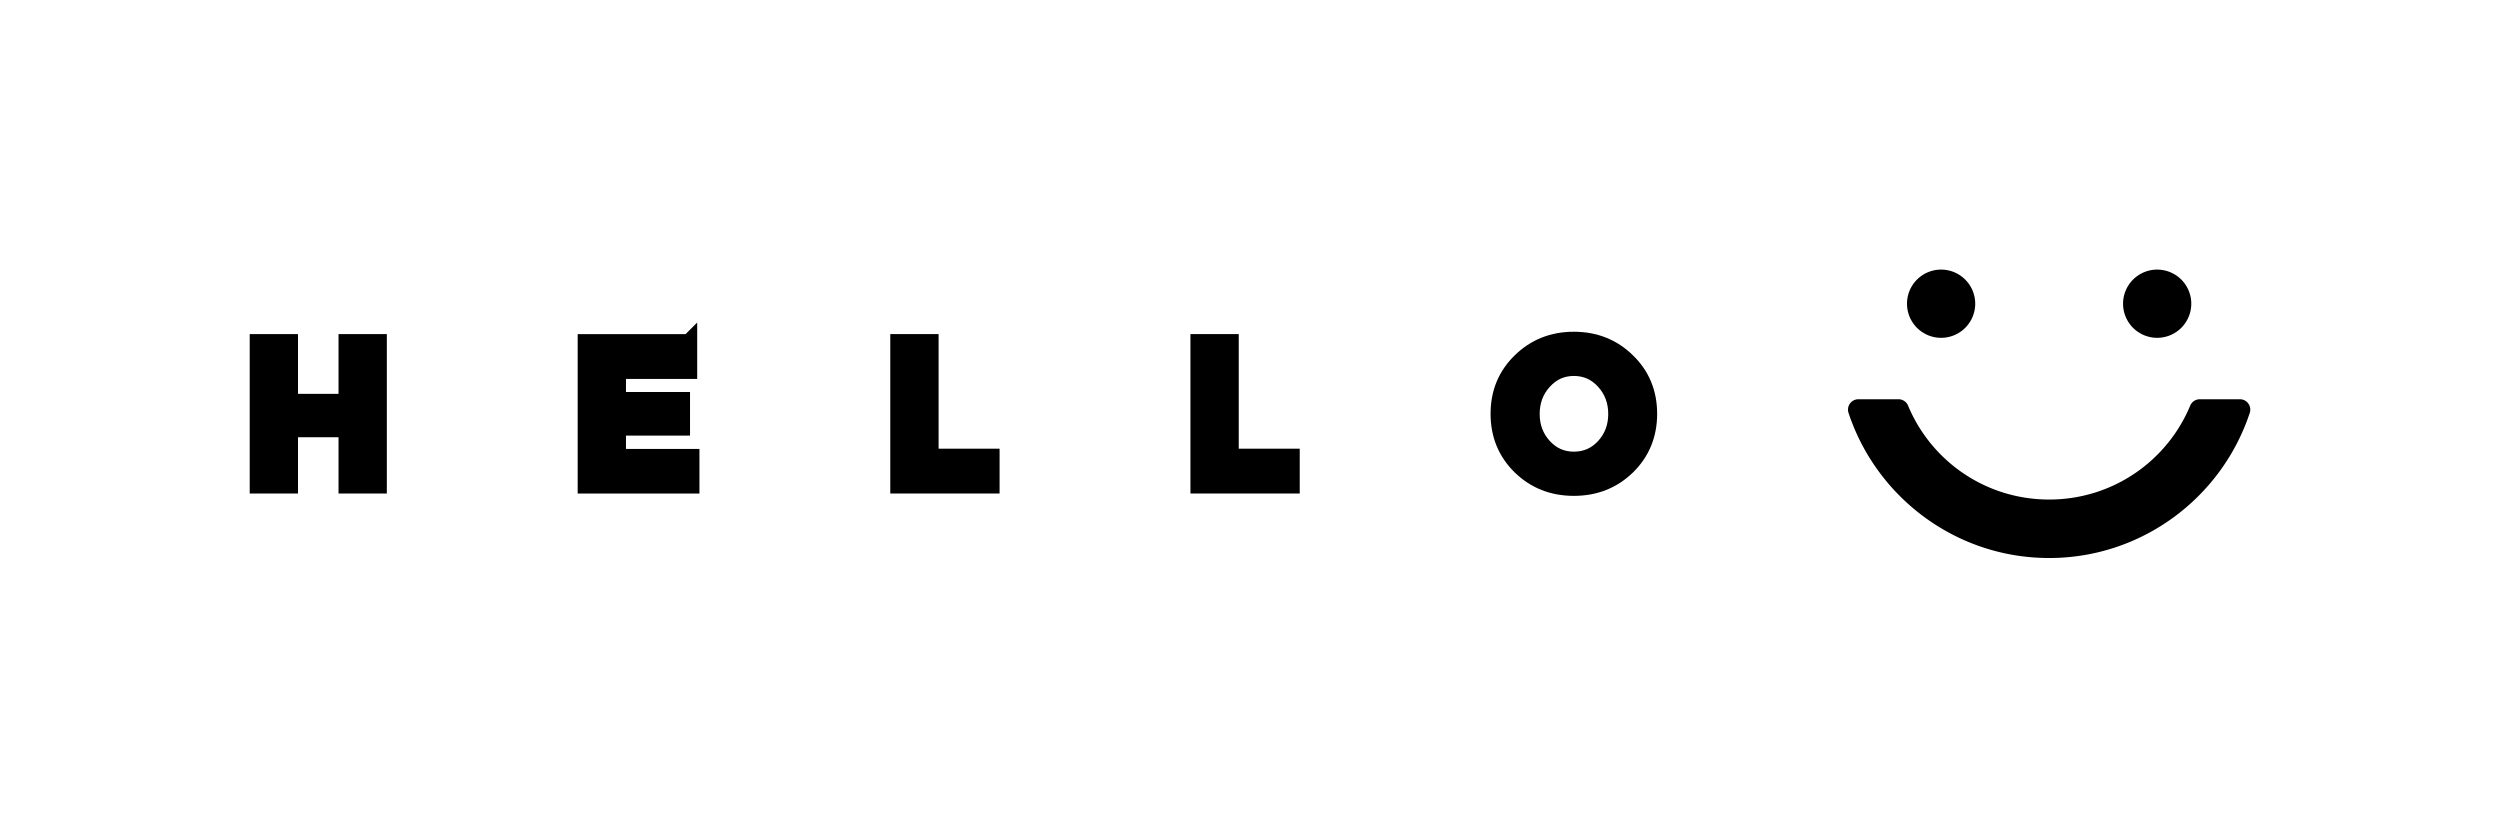 <?xml version="1.0" encoding="UTF-8" standalone="no"?>
<!-- Created with Inkscape (http://www.inkscape.org/) -->
<svg id="svg4589" xmlns:rdf="http://www.w3.org/1999/02/22-rdf-syntax-ns#" xmlns="http://www.w3.org/2000/svg" xmlns:osb="http://www.openswatchbook.org/uri/2009/osb" height="142.67mm" width="430.97mm" version="1.1" xmlns:cc="http://creativecommons.org/ns#" xmlns:xlink="http://www.w3.org/1999/xlink" viewBox="0 0 1527.068 505.528" xmlns:dc="http://purl.org/dc/elements/1.1/">
 <g id="layer1" transform="translate(458.34 -99.872)">
  <g id="g6041" transform="translate(-45.457)" stroke="#000000" fill="#000000">
   <g stroke-width="10">
    <path id="path4864" d="m-201.1 308.95h19.5v87.375h-19.5v-34.375h-34.75v34.375h-19.5v-87.375h19.5v36.5h34.75v-36.5z"/>
    <path id="path4866" d="m7.978 308.95v17.375h-43.5v18h39.125v16.625h-39.125v18.125h44.875v17.25h-64.375v-87.375h63z"/>
    <path id="path4868" d="m135.93 396.32v-87.375h19.5v70h37.25v17.375h-56.75z"/>
    <path id="path4870" d="m319.27 396.32v-87.375h19.5v70h37.25v17.375h-56.75z"/>
    <path id="path4872" d="m574.47 352.76q0-11.75-7.5-20t-18.5-8.25q-10.875 0-18.375 8.25t-7.5 20q0 11.625 7.5 19.875 7.5 8.125 18.375 8.125 11 0 18.5-8.125 7.5-8.25 7.5-19.875zm6.625 32.125q-13.25 12.875-32.625 12.875t-32.625-12.875q-13.25-13-13.25-32.25t13.25-32.125q13.25-13 32.625-13t32.625 13q13.25 12.875 13.25 32.125t-13.25 32.25z"/>
   </g>
   <path id="path4916" stroke-linejoin="round" d="m772.8 270.9a14.486 14.486 0 0 0 -14.484 14.484 14.486 14.486 0 0 0 14.484 14.487 14.486 14.486 0 0 0 14.487 -14.487 14.486 14.486 0 0 0 -14.487 -14.484zm131.98 0a14.486 14.486 0 0 0 -14.487 14.484 14.486 14.486 0 0 0 14.487 14.487 14.486 14.486 0 0 0 14.484 -14.487 14.486 14.486 0 0 0 -14.484 -14.484zm-182.5 79.186c16.161 48.886 62.299 84.289 116.51 84.289 54.216 0 100.35-35.403 116.51-84.289h-24.485c-14.988 36.03-50.471 61.268-92.027 61.268s-77.043-25.237-92.03-61.268h-24.485z" stroke-width="12.698"/>
  </g>
 </g>
</svg>
